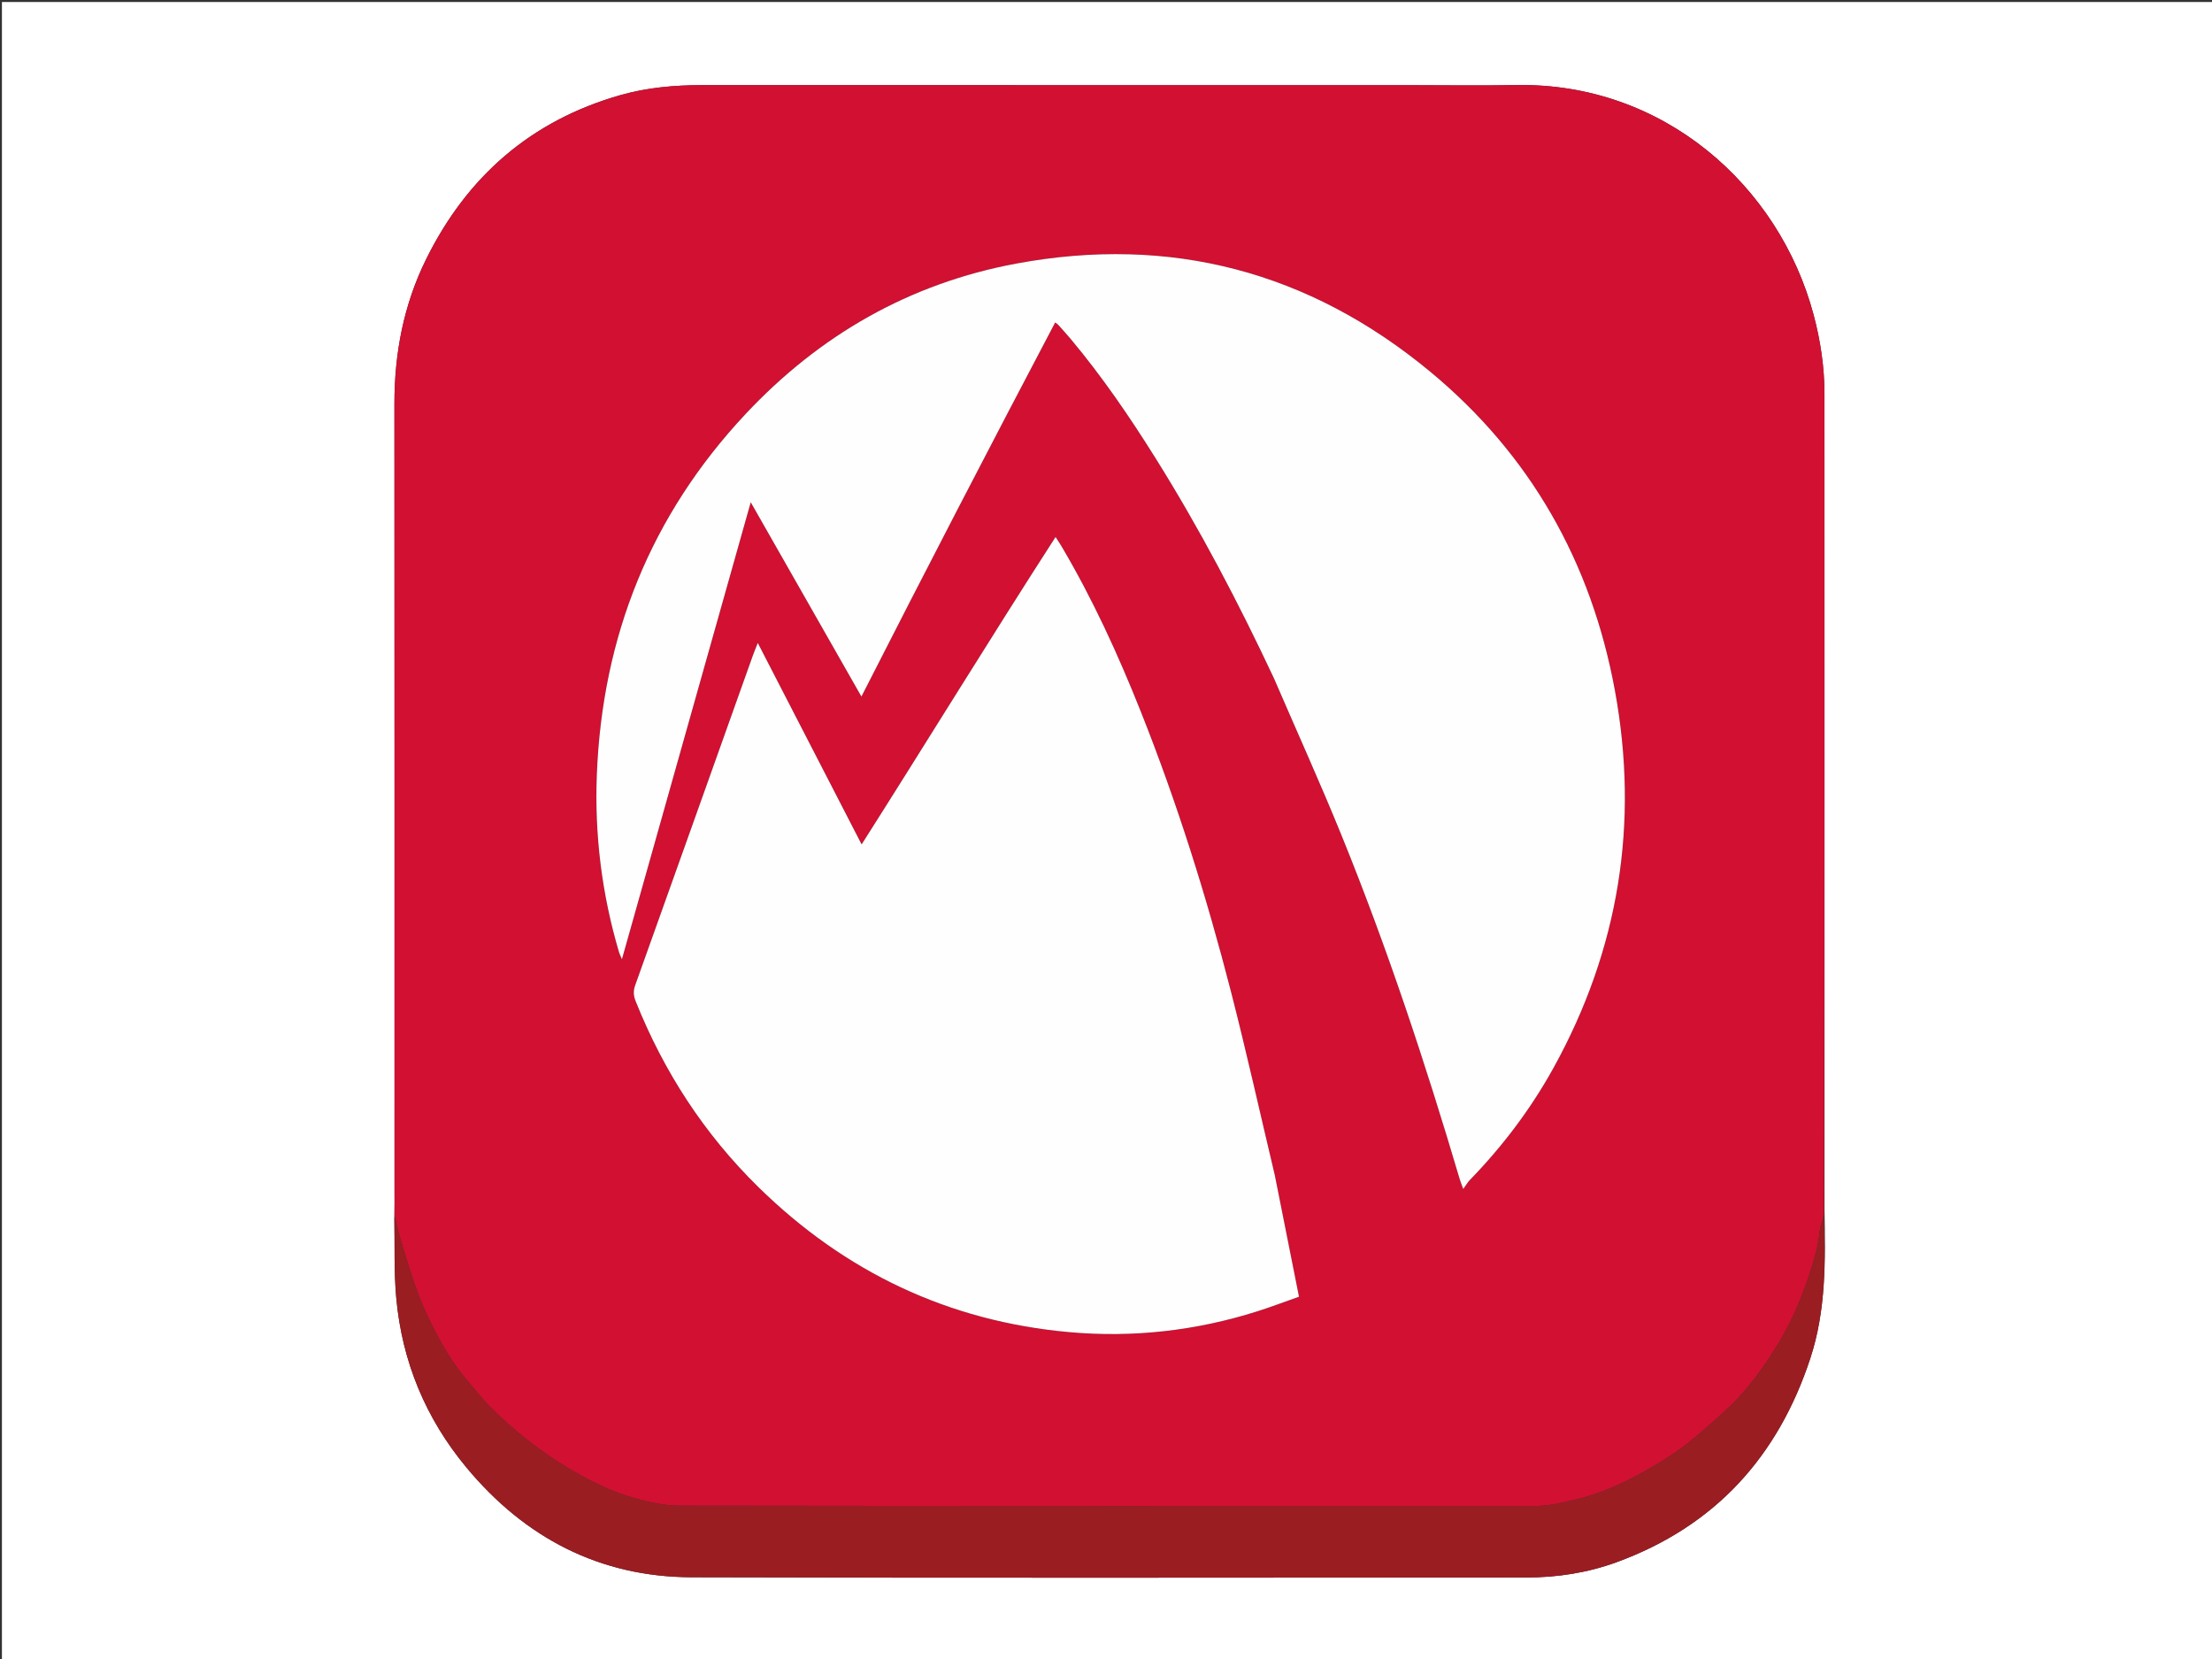 <svg version="1.1" id="Layer_1" xmlns="http://www.w3.org/2000/svg" xmlns:xlink="http://www.w3.org/1999/xlink" x="0px" y="0px"
	 width="100%" viewBox="0 0 2400 1800" enable-background="new 0 0 2400 1800" xml:space="preserve">
<rect x="0" y="0" width="2400" height="1800" fill="#333333" stroke="none"/>
<path fill="#FFFFFF" opacity="1" stroke="none" 
	d="
M1412,1802 
	C941.389,1802 471.778,1802 2.084,1802 
	C2.084,1202.127 2.084,602.254 2.084,2.191 
	C801.778,2.191 1601.556,2.191 2401.667,2.191 
	C2401.667,602 2401.667,1202 2401.667,1802 
	C2072.254,1802 1742.627,1802 1412,1802 
M1979.591,1312.407 
	C1979.599,1017.452 1979.657,722.497 1979.536,427.542 
	C1979.524,398.443 1975.263,369.781 1967.764,341.631 
	C1930.292,200.97 1804.31,89.326 1644.976,92.303 
	C1606.328,93.025 1567.656,92.411 1528.995,92.411 
	C1273.366,92.411 1017.738,92.445 762.109,92.364 
	C731.967,92.355 702.164,94.94 673.122,103.21 
	C576.065,130.85 506.625,191.571 462.278,281.402 
	C437.97,330.642 427.918,383.236 427.953,438.099 
	C428.134,721.724 428.035,1005.348 428.042,1288.973 
	C428.042,1299.288 428.122,1309.604 427.794,1321.782 
	C428.406,1350.747 427.316,1379.87 429.97,1408.647 
	C436.32,1477.488 461.951,1539.146 506.129,1592.286 
	C569.441,1668.443 650.572,1711.017 750.274,1711.308 
	C1052.211,1712.189 1354.152,1711.668 1656.091,1711.573 
	C1689.651,1711.563 1722.59,1706.474 1754.141,1694.933 
	C1860.692,1655.959 1929.157,1580.525 1964.222,1473.616 
	C1981.26,1421.671 1980.67,1367.998 1979.591,1312.407 
z"/>
<path fill="#D11032" opacity="1" stroke="none" 
	d="
M428.165,1319.92 
	C428.122,1309.604 428.042,1299.288 428.042,1288.973 
	C428.035,1005.348 428.134,721.724 427.953,438.099 
	C427.918,383.236 437.97,330.642 462.278,281.402 
	C506.625,191.571 576.065,130.85 673.122,103.21 
	C702.164,94.94 731.967,92.355 762.109,92.364 
	C1017.738,92.445 1273.366,92.411 1528.995,92.411 
	C1567.656,92.411 1606.328,93.025 1644.976,92.303 
	C1804.31,89.326 1930.292,200.97 1967.764,341.631 
	C1975.263,369.781 1979.524,398.443 1979.536,427.542 
	C1979.657,722.497 1979.599,1017.452 1979.036,1314.013 
	C1978.892,1322.657 1975.018,1328.968 1974.421,1335.519 
	C1972.987,1351.247 1968.537,1366.172 1963.78,1380.911 
	C1954.905,1408.406 1943.505,1434.863 1928.291,1459.631 
	C1913.64,1483.483 1897.443,1506.086 1877.27,1525.545 
	C1865.815,1536.596 1853.641,1546.914 1841.616,1557.36 
	C1821.986,1574.412 1799.88,1587.848 1777.196,1600.299 
	C1756.465,1611.678 1734.763,1620.697 1711.694,1626.498 
	C1696.214,1630.391 1680.781,1634.003 1664.753,1634.004 
	C1355.563,1634.027 1046.373,1634.136 737.184,1633.675 
	C721.209,1633.651 704.893,1629.978 689.349,1625.75 
	C663.064,1618.6 638.815,1606.176 615.5,1592.217 
	C586.047,1574.583 559.27,1553.312 534.721,1529.392 
	C524.771,1519.698 516.145,1508.629 507.071,1498.053 
	C488.771,1476.726 475.42,1452.306 463.516,1427.07 
	C458.719,1416.899 454.428,1406.433 450.723,1395.816 
	C445.386,1380.524 440.609,1365.028 435.949,1349.512 
	C433.017,1339.749 430.737,1329.79 428.165,1319.92 
M1382.466,736.554 
	C1407.018,793.41 1432.615,849.842 1455.906,907.21 
	C1505.296,1028.863 1546.495,1153.4 1583.743,1279.262 
	C1584.533,1281.933 1585.618,1284.517 1587.608,1290.032 
	C1590.798,1285.647 1592.467,1282.665 1594.766,1280.295 
	C1630.234,1243.737 1660.76,1203.431 1685.407,1158.877 
	C1756.517,1030.331 1778.632,893.366 1752.152,749.187 
	C1726.608,610.106 1660.468,493.12 1551.276,402.874 
	C1420.407,294.711 1270.086,254.886 1102.664,285.988 
	C986.881,307.497 889.097,363.66 808.905,449.26 
	C706.034,559.066 653.433,690.36 647.557,840.466 
	C644.995,905.907 653.005,970.134 671.587,1032.984 
	C672.194,1035.035 673.209,1036.964 674.784,1040.754 
	C721.547,874.851 767.759,710.907 814.544,544.93 
	C854.99,615.932 894.439,685.185 934.637,755.751 
	C1004.296,618.9 1074.071,484.312 1144.861,349.83 
	C1146.731,351.295 1147.614,351.8 1148.255,352.52 
	C1152.911,357.744 1157.636,362.912 1162.123,368.279 
	C1195.966,408.757 1225.653,452.208 1253.614,496.866 
	C1301.586,573.487 1343.498,653.382 1382.466,736.554 
M1382.9,1274.127 
	C1367.215,1208.065 1352.51,1141.752 1335.619,1076.001 
	C1309.094,972.752 1277.182,871.141 1237.732,772.012 
	C1213.2,710.371 1185.651,650.165 1151.873,592.953 
	C1150.059,589.88 1148.036,586.93 1145.276,582.623 
	C1073.817,693.494 1005.605,804.84 934.851,916.189 
	C897.092,842.933 860.124,771.213 822.186,697.613 
	C819.802,703.682 818.157,707.551 816.747,711.503 
	C774.252,830.649 731.815,949.816 689.2,1068.918 
	C687.042,1074.95 687.2,1080.076 689.572,1086.024 
	C720.105,1162.576 764.052,1230.323 822.918,1288.05 
	C916.713,1380.03 1028.802,1433.538 1159.959,1445.339 
	C1229.425,1451.589 1297.651,1443.82 1364.218,1422.753 
	C1379.044,1418.06 1393.593,1412.49 1409.387,1406.931 
	C1400.564,1362.5 1391.952,1319.129 1382.9,1274.127 
z"/>
<path fill="#9A1D22" opacity="1" stroke="none" 
	d="
M427.979,1320.851 
	C430.737,1329.79 433.017,1339.749 435.949,1349.512 
	C440.609,1365.028 445.386,1380.524 450.723,1395.816 
	C454.428,1406.433 458.719,1416.899 463.516,1427.07 
	C475.42,1452.306 488.771,1476.726 507.071,1498.053 
	C516.145,1508.629 524.771,1519.698 534.721,1529.392 
	C559.27,1553.312 586.047,1574.583 615.5,1592.217 
	C638.815,1606.176 663.064,1618.6 689.349,1625.75 
	C704.893,1629.978 721.209,1633.651 737.184,1633.675 
	C1046.373,1634.136 1355.563,1634.027 1664.753,1634.004 
	C1680.781,1634.003 1696.214,1630.391 1711.694,1626.498 
	C1734.763,1620.697 1756.465,1611.678 1777.196,1600.299 
	C1799.88,1587.848 1821.986,1574.412 1841.616,1557.36 
	C1853.641,1546.914 1865.815,1536.596 1877.27,1525.545 
	C1897.443,1506.086 1913.64,1483.483 1928.291,1459.631 
	C1943.505,1434.863 1954.905,1408.406 1963.78,1380.911 
	C1968.537,1366.172 1972.987,1351.247 1974.421,1335.519 
	C1975.018,1328.968 1978.892,1322.657 1978.833,1314.947 
	C1980.67,1367.998 1981.26,1421.671 1964.222,1473.616 
	C1929.157,1580.525 1860.692,1655.959 1754.141,1694.933 
	C1722.59,1706.474 1689.651,1711.563 1656.091,1711.573 
	C1354.152,1711.668 1052.211,1712.189 750.274,1711.308 
	C650.572,1711.017 569.441,1668.443 506.129,1592.286 
	C461.951,1539.146 436.32,1477.488 429.97,1408.647 
	C427.316,1379.87 428.406,1350.747 427.979,1320.851 
z"/>
<path fill="#FFFEFE" opacity="1" stroke="none" 
	d="
M1382.182,735.858 
	C1343.498,653.382 1301.586,573.487 1253.614,496.866 
	C1225.653,452.208 1195.966,408.757 1162.123,368.279 
	C1157.636,362.912 1152.911,357.744 1148.255,352.52 
	C1147.614,351.8 1146.731,351.295 1144.861,349.83 
	C1074.071,484.312 1004.296,618.9 934.637,755.751 
	C894.439,685.185 854.99,615.932 814.544,544.93 
	C767.759,710.907 721.547,874.851 674.784,1040.754 
	C673.209,1036.964 672.194,1035.035 671.587,1032.984 
	C653.005,970.134 644.995,905.907 647.557,840.466 
	C653.433,690.36 706.034,559.066 808.905,449.26 
	C889.097,363.66 986.881,307.497 1102.664,285.988 
	C1270.086,254.886 1420.407,294.711 1551.276,402.874 
	C1660.468,493.12 1726.608,610.106 1752.152,749.187 
	C1778.632,893.366 1756.517,1030.331 1685.407,1158.877 
	C1660.76,1203.431 1630.234,1243.737 1594.766,1280.295 
	C1592.467,1282.665 1590.798,1285.647 1587.608,1290.032 
	C1585.618,1284.517 1584.533,1281.933 1583.743,1279.262 
	C1546.495,1153.4 1505.296,1028.863 1455.906,907.21 
	C1432.615,849.842 1407.018,793.41 1382.182,735.858 
z"/>
<path fill="#FFFEFE" opacity="1" stroke="none" 
	d="
M1383.12,1274.943 
	C1391.952,1319.129 1400.564,1362.5 1409.387,1406.931 
	C1393.593,1412.49 1379.044,1418.06 1364.218,1422.753 
	C1297.651,1443.82 1229.425,1451.589 1159.959,1445.339 
	C1028.802,1433.538 916.713,1380.03 822.918,1288.05 
	C764.052,1230.323 720.105,1162.576 689.572,1086.024 
	C687.2,1080.076 687.042,1074.95 689.2,1068.918 
	C731.815,949.816 774.252,830.649 816.747,711.503 
	C818.157,707.551 819.802,703.682 822.186,697.613 
	C860.124,771.213 897.092,842.933 934.851,916.189 
	C1005.605,804.84 1073.817,693.494 1145.276,582.623 
	C1148.036,586.93 1150.059,589.88 1151.873,592.953 
	C1185.651,650.165 1213.2,710.371 1237.732,772.012 
	C1277.182,871.141 1309.094,972.752 1335.619,1076.001 
	C1352.51,1141.752 1367.215,1208.065 1383.12,1274.943 
z"/>
</svg>